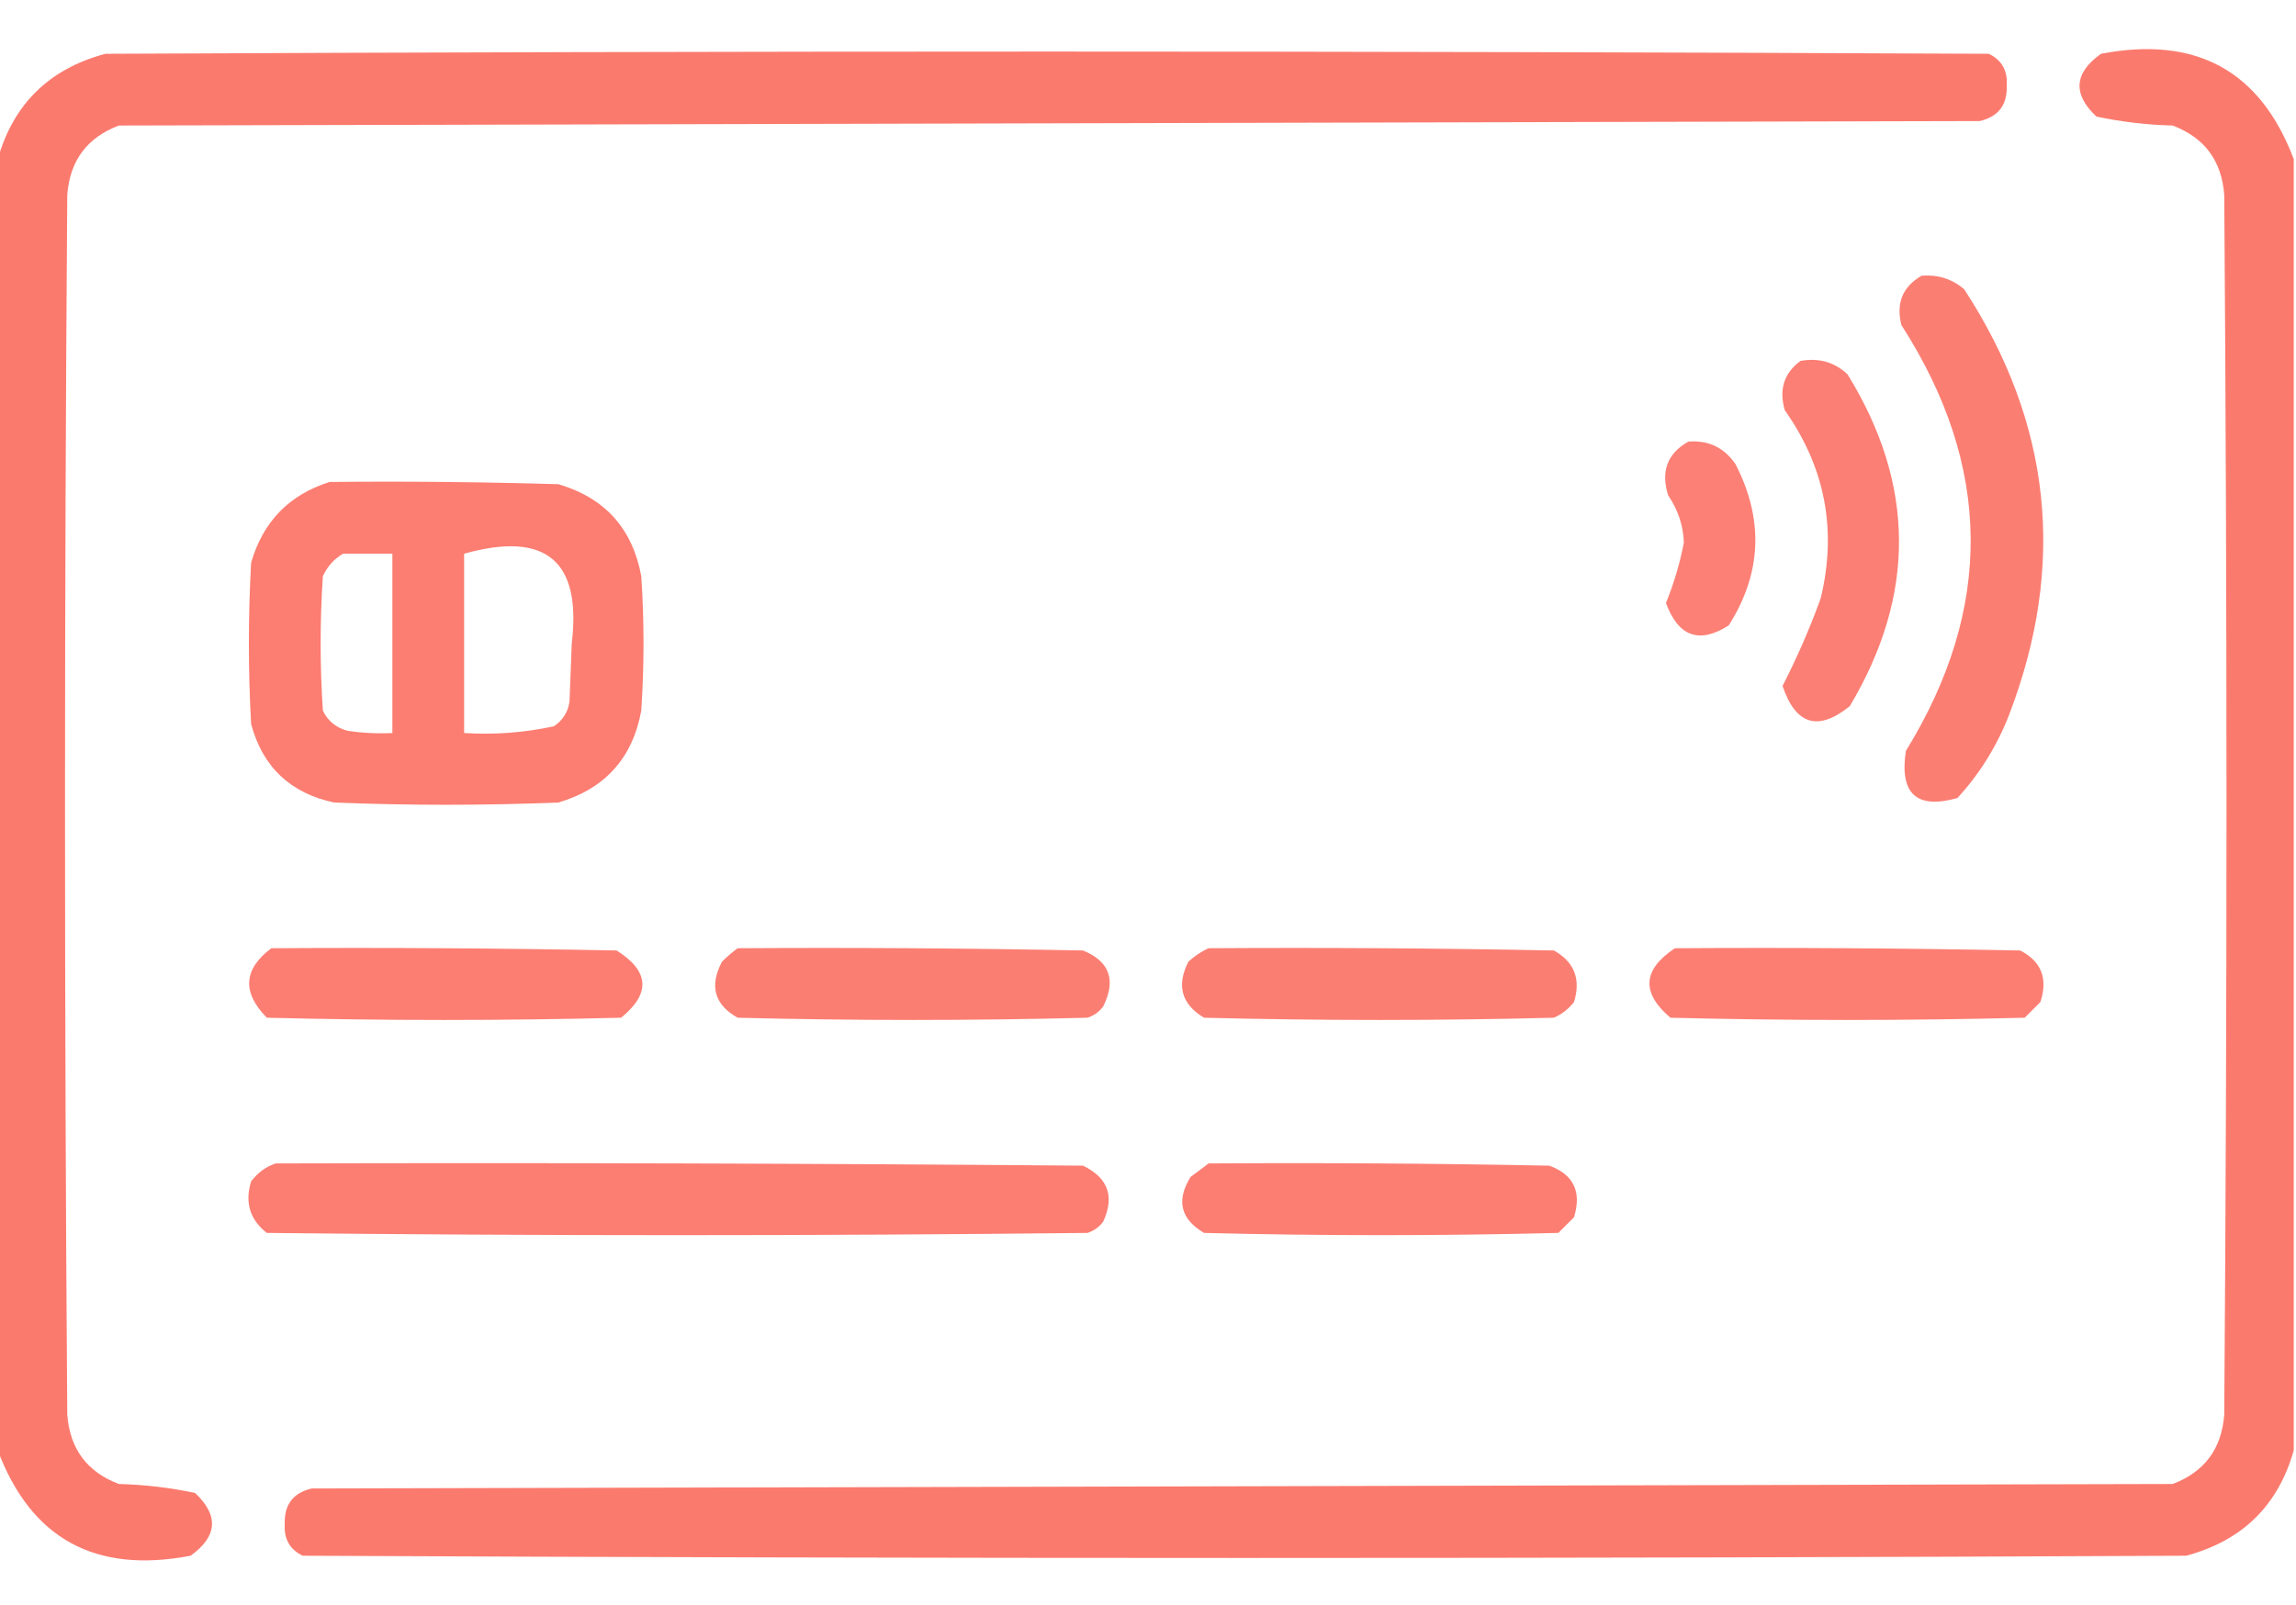 <?xml version="1.0" encoding="UTF-8"?>
<!DOCTYPE svg PUBLIC "-//W3C//DTD SVG 1.1//EN" "http://www.w3.org/Graphics/SVG/1.1/DTD/svg11.dtd">
<svg xmlns="http://www.w3.org/2000/svg" version="1.1" width="512px" height="358px" style="shape-rendering:geometricPrecision; text-rendering:geometricPrecision; image-rendering:optimizeQuality; fill-rule:evenodd; clip-rule:evenodd" xmlns:xlink="http://www.w3.org/1999/xlink">
<g><path style="opacity:0.956" fill="#fb7468" d="M -0.5,323.5 C -0.5,227.5 -0.5,131.5 -0.5,35.5C 2.985,23.182 10.985,15.349 23.5,12C 163.5,11.333 303.5,11.333 443.5,12C 446.366,13.393 447.699,15.726 447.5,19C 447.666,23.348 445.666,26.015 441.5,27C 303.167,27.333 164.833,27.667 26.5,28C 19.396,30.695 15.563,35.862 15,43.5C 14.333,134.167 14.333,224.833 15,315.5C 15.563,323.138 19.396,328.305 26.5,331C 32.249,331.148 37.916,331.814 43.5,333C 48.843,338.019 48.509,342.686 42.5,347C 21.282,351.068 6.948,343.235 -0.5,323.5 Z"/></g>
<g><path style="opacity:0.956" fill="#fb7468" d="M 511.5,35.5 C 511.5,131.5 511.5,227.5 511.5,323.5C 508.015,335.818 500.015,343.651 487.5,347C 347.5,347.667 207.5,347.667 67.5,347C 64.634,345.607 63.301,343.274 63.5,340C 63.334,335.652 65.334,332.985 69.5,332C 207.833,331.667 346.167,331.333 484.5,331C 491.604,328.305 495.437,323.138 496,315.5C 496.667,224.833 496.667,134.167 496,43.5C 495.437,35.862 491.604,30.695 484.5,28C 478.751,27.852 473.085,27.186 467.5,26C 462.157,20.981 462.491,16.314 468.5,12C 489.718,7.932 504.052,15.765 511.5,35.5 Z"/></g>
<g><path style="opacity:0.924" fill="#fb7468" d="M 428.5,61.5 C 432.115,61.206 435.282,62.206 438,64.5C 457.5,94.403 460.833,126.07 448,159.5C 445.294,166.422 441.46,172.589 436.5,178C 427.39,180.563 423.556,177.063 425,167.5C 444.602,135.653 444.268,103.986 424,72.5C 422.776,67.626 424.276,63.959 428.5,61.5 Z"/></g>
<g><path style="opacity:0.92" fill="#fb7468" d="M 401.5,80.5 C 405.603,79.769 409.103,80.769 412,83.5C 427.127,108.023 427.293,132.689 412.5,157.5C 405.437,163.203 400.437,161.703 397.5,153C 400.722,146.718 403.555,140.218 406,133.5C 409.692,118.271 407.025,104.271 398,91.5C 396.663,86.872 397.83,83.205 401.5,80.5 Z"/></g>
<g><path style="opacity:0.91" fill="#fb7468" d="M 376.5,98.5 C 380.95,98.142 384.45,99.808 387,103.5C 393.376,115.871 392.876,127.871 385.5,139.5C 378.935,143.683 374.269,142.016 371.5,134.5C 373.285,130.107 374.618,125.607 375.5,121C 375.344,117.183 374.178,113.683 372,110.5C 370.309,105.131 371.809,101.131 376.5,98.5 Z"/></g>
<g><path style="opacity:0.937" fill="#fb7468" d="M 73.5,107.5 C 90.503,107.333 107.503,107.5 124.5,108C 134.858,111.026 141.025,117.859 143,128.5C 143.667,138.5 143.667,148.5 143,158.5C 141.062,169.107 134.895,175.94 124.5,179C 107.833,179.667 91.167,179.667 74.5,179C 64.743,176.909 58.577,171.075 56,161.5C 55.333,149.5 55.333,137.5 56,125.5C 58.648,116.353 64.481,110.353 73.5,107.5 Z M 76.5,123.5 C 80.167,123.5 83.833,123.5 87.5,123.5C 87.5,136.833 87.5,150.167 87.5,163.5C 84.15,163.665 80.817,163.498 77.5,163C 74.943,162.315 73.109,160.815 72,158.5C 71.333,148.5 71.333,138.5 72,128.5C 73.025,126.313 74.525,124.646 76.5,123.5 Z M 103.5,123.5 C 121.714,118.399 129.714,125.065 127.5,143.5C 127.333,147.833 127.167,152.167 127,156.5C 126.654,158.848 125.487,160.681 123.5,162C 116.95,163.42 110.284,163.92 103.5,163.5C 103.5,150.167 103.5,136.833 103.5,123.5 Z"/></g>
<g><path style="opacity:0.925" fill="#fb7468" d="M 60.5,211.5 C 86.169,211.333 111.835,211.5 137.5,212C 144.82,216.6 145.154,221.6 138.5,227C 112.167,227.667 85.833,227.667 59.5,227C 53.938,221.353 54.272,216.186 60.5,211.5 Z"/></g>
<g><path style="opacity:0.923" fill="#fb7468" d="M 164.5,211.5 C 190.169,211.333 215.835,211.5 241.5,212C 247.448,214.433 248.948,218.6 246,224.5C 245.097,225.701 243.931,226.535 242.5,227C 216.5,227.667 190.5,227.667 164.5,227C 159.311,224.087 158.144,219.92 161,214.5C 162.145,213.364 163.312,212.364 164.5,211.5 Z"/></g>
<g><path style="opacity:0.923" fill="#fb7468" d="M 269.5,211.5 C 295.169,211.333 320.835,211.5 346.5,212C 351.069,214.541 352.569,218.375 351,223.5C 349.786,225.049 348.286,226.215 346.5,227C 320.5,227.667 294.5,227.667 268.5,227C 263.465,223.987 262.298,219.82 265,214.5C 266.409,213.219 267.909,212.219 269.5,211.5 Z"/></g>
<g><path style="opacity:0.925" fill="#fb7468" d="M 373.5,211.5 C 399.169,211.333 424.835,211.5 450.5,212C 455.224,214.435 456.724,218.269 455,223.5C 453.833,224.667 452.667,225.833 451.5,227C 425.167,227.667 398.833,227.667 372.5,227C 365.952,221.451 366.285,216.285 373.5,211.5 Z"/></g>
<g><path style="opacity:0.933" fill="#fb7468" d="M 61.5,259.5 C 121.501,259.333 181.501,259.5 241.5,260C 247.098,262.695 248.598,266.862 246,272.5C 245.097,273.701 243.931,274.535 242.5,275C 181.5,275.667 120.5,275.667 59.5,275C 55.724,272.045 54.557,268.212 56,263.5C 57.5,261.531 59.333,260.198 61.5,259.5 Z"/></g>
<g><path style="opacity:0.925" fill="#fb7468" d="M 269.5,259.5 C 294.836,259.333 320.169,259.5 345.5,260C 350.906,261.98 352.739,265.814 351,271.5C 349.833,272.667 348.667,273.833 347.5,275C 321.167,275.667 294.833,275.667 268.5,275C 263.248,271.914 262.248,267.747 265.5,262.5C 266.901,261.479 268.235,260.479 269.5,259.5 Z"/></g>
</svg>
